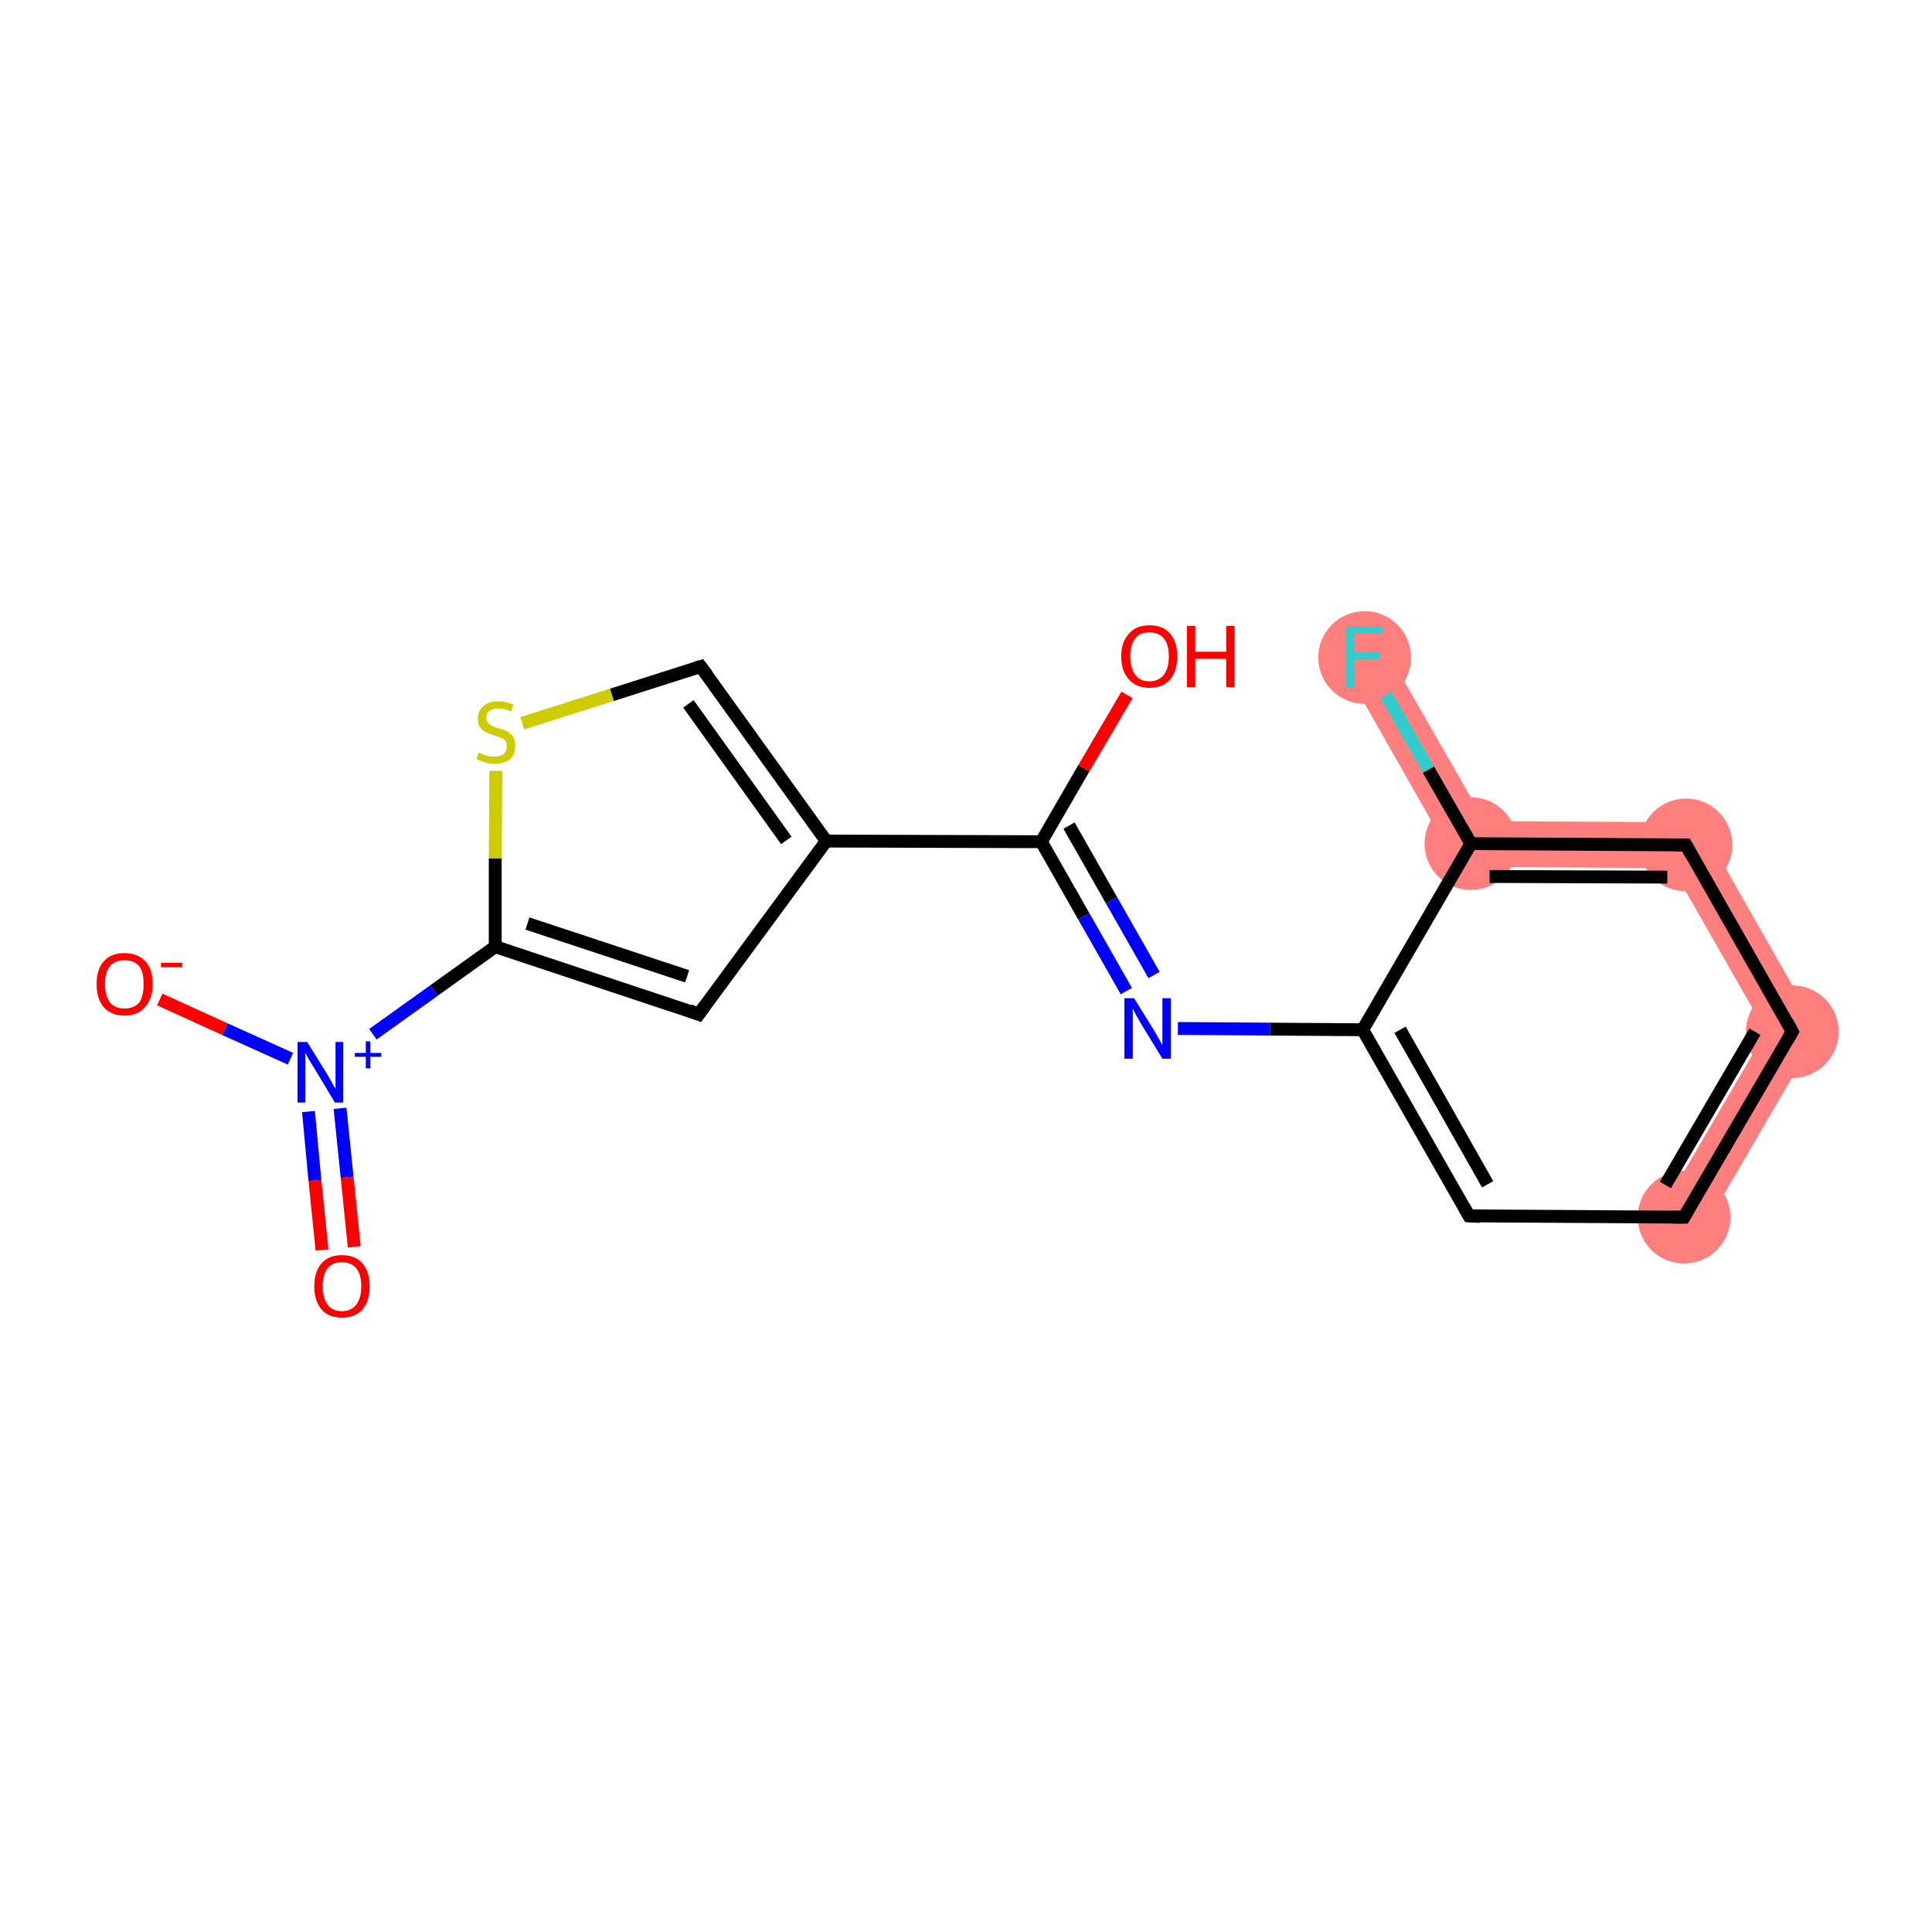 <?xml version='1.0' encoding='iso-8859-1'?>
<svg version='1.1' baseProfile='full'
              xmlns='http://www.w3.org/2000/svg'
                      xmlns:rdkit='http://www.rdkit.org/xml'
                      xmlns:xlink='http://www.w3.org/1999/xlink'
                  xml:space='preserve'
width='300px' height='300px' viewBox='0 0 300 300'>
<!-- END OF HEADER -->
<rect style='opacity:1.0;fill:#FFFFFF;stroke:none' width='300.0' height='300.0' x='0.0' y='0.0'> </rect>
<path class='bond-11 atom-11 atom-12' d='M 274.2,160.2 L 282.4,160.2 L 264.6,190.8 L 258.4,187.2 Z' style='fill:#FF7F7F;fill-rule:evenodd;fill-opacity:1;stroke:#FF7F7F;stroke-width:0.0px;stroke-linecap:butt;stroke-linejoin:miter;stroke-opacity:1;' />
<path class='bond-12 atom-12 atom-13' d='M 263.9,127.7 L 282.4,160.2 L 274.2,160.2 L 259.7,134.8 Z' style='fill:#FF7F7F;fill-rule:evenodd;fill-opacity:1;stroke:#FF7F7F;stroke-width:0.0px;stroke-linecap:butt;stroke-linejoin:miter;stroke-opacity:1;' />
<path class='bond-13 atom-13 atom-14' d='M 230.5,127.5 L 263.9,127.7 L 259.7,134.8 L 226.3,134.6 Z' style='fill:#FF7F7F;fill-rule:evenodd;fill-opacity:1;stroke:#FF7F7F;stroke-width:0.0px;stroke-linecap:butt;stroke-linejoin:miter;stroke-opacity:1;' />
<path class='bond-14 atom-14 atom-15' d='M 214.9,100.3 L 230.5,127.5 L 226.3,134.6 L 208.8,103.8 Z' style='fill:#FF7F7F;fill-rule:evenodd;fill-opacity:1;stroke:#FF7F7F;stroke-width:0.0px;stroke-linecap:butt;stroke-linejoin:miter;stroke-opacity:1;' />
<ellipse cx='261.5' cy='189.0' rx='6.7' ry='6.7' class='atom-11'  style='fill:#FF7F7F;fill-rule:evenodd;stroke:#FF7F7F;stroke-width:1.0px;stroke-linecap:butt;stroke-linejoin:miter;stroke-opacity:1' />
<ellipse cx='278.3' cy='160.2' rx='6.7' ry='6.7' class='atom-12'  style='fill:#FF7F7F;fill-rule:evenodd;stroke:#FF7F7F;stroke-width:1.0px;stroke-linecap:butt;stroke-linejoin:miter;stroke-opacity:1' />
<ellipse cx='261.8' cy='131.2' rx='6.7' ry='6.7' class='atom-13'  style='fill:#FF7F7F;fill-rule:evenodd;stroke:#FF7F7F;stroke-width:1.0px;stroke-linecap:butt;stroke-linejoin:miter;stroke-opacity:1' />
<ellipse cx='228.4' cy='131.0' rx='6.7' ry='6.7' class='atom-14'  style='fill:#FF7F7F;fill-rule:evenodd;stroke:#FF7F7F;stroke-width:1.0px;stroke-linecap:butt;stroke-linejoin:miter;stroke-opacity:1' />
<ellipse cx='211.9' cy='102.1' rx='6.7' ry='6.7' class='atom-15'  style='fill:#FF7F7F;fill-rule:evenodd;stroke:#FF7F7F;stroke-width:1.0px;stroke-linecap:butt;stroke-linejoin:miter;stroke-opacity:1' />
<path class='bond-0 atom-0 atom-1' d='M 50.0,194.1 L 48.9,183.3' style='fill:none;fill-rule:evenodd;stroke:#FF0000;stroke-width:2.0px;stroke-linecap:butt;stroke-linejoin:miter;stroke-opacity:1' />
<path class='bond-0 atom-0 atom-1' d='M 48.9,183.3 L 47.9,172.6' style='fill:none;fill-rule:evenodd;stroke:#0000FF;stroke-width:2.0px;stroke-linecap:butt;stroke-linejoin:miter;stroke-opacity:1' />
<path class='bond-0 atom-0 atom-1' d='M 55.0,193.6 L 53.9,182.8' style='fill:none;fill-rule:evenodd;stroke:#FF0000;stroke-width:2.0px;stroke-linecap:butt;stroke-linejoin:miter;stroke-opacity:1' />
<path class='bond-0 atom-0 atom-1' d='M 53.9,182.8 L 52.8,172.1' style='fill:none;fill-rule:evenodd;stroke:#0000FF;stroke-width:2.0px;stroke-linecap:butt;stroke-linejoin:miter;stroke-opacity:1' />
<path class='bond-1 atom-1 atom-2' d='M 45.1,164.4 L 34.9,159.8' style='fill:none;fill-rule:evenodd;stroke:#0000FF;stroke-width:2.0px;stroke-linecap:butt;stroke-linejoin:miter;stroke-opacity:1' />
<path class='bond-1 atom-1 atom-2' d='M 34.9,159.8 L 24.8,155.2' style='fill:none;fill-rule:evenodd;stroke:#FF0000;stroke-width:2.0px;stroke-linecap:butt;stroke-linejoin:miter;stroke-opacity:1' />
<path class='bond-2 atom-1 atom-3' d='M 57.9,160.6 L 67.4,153.8' style='fill:none;fill-rule:evenodd;stroke:#0000FF;stroke-width:2.0px;stroke-linecap:butt;stroke-linejoin:miter;stroke-opacity:1' />
<path class='bond-2 atom-1 atom-3' d='M 67.4,153.8 L 76.9,147.0' style='fill:none;fill-rule:evenodd;stroke:#000000;stroke-width:2.0px;stroke-linecap:butt;stroke-linejoin:miter;stroke-opacity:1' />
<path class='bond-3 atom-3 atom-4' d='M 76.9,147.0 L 108.5,157.5' style='fill:none;fill-rule:evenodd;stroke:#000000;stroke-width:2.0px;stroke-linecap:butt;stroke-linejoin:miter;stroke-opacity:1' />
<path class='bond-3 atom-3 atom-4' d='M 81.9,143.4 L 106.7,151.6' style='fill:none;fill-rule:evenodd;stroke:#000000;stroke-width:2.0px;stroke-linecap:butt;stroke-linejoin:miter;stroke-opacity:1' />
<path class='bond-4 atom-4 atom-5' d='M 108.5,157.5 L 128.3,130.6' style='fill:none;fill-rule:evenodd;stroke:#000000;stroke-width:2.0px;stroke-linecap:butt;stroke-linejoin:miter;stroke-opacity:1' />
<path class='bond-5 atom-5 atom-6' d='M 128.3,130.6 L 161.7,130.7' style='fill:none;fill-rule:evenodd;stroke:#000000;stroke-width:2.0px;stroke-linecap:butt;stroke-linejoin:miter;stroke-opacity:1' />
<path class='bond-6 atom-6 atom-7' d='M 161.7,130.7 L 168.3,119.3' style='fill:none;fill-rule:evenodd;stroke:#000000;stroke-width:2.0px;stroke-linecap:butt;stroke-linejoin:miter;stroke-opacity:1' />
<path class='bond-6 atom-6 atom-7' d='M 168.3,119.3 L 175.0,107.9' style='fill:none;fill-rule:evenodd;stroke:#FF0000;stroke-width:2.0px;stroke-linecap:butt;stroke-linejoin:miter;stroke-opacity:1' />
<path class='bond-7 atom-6 atom-8' d='M 161.7,130.7 L 168.3,142.3' style='fill:none;fill-rule:evenodd;stroke:#000000;stroke-width:2.0px;stroke-linecap:butt;stroke-linejoin:miter;stroke-opacity:1' />
<path class='bond-7 atom-6 atom-8' d='M 168.3,142.3 L 174.9,153.9' style='fill:none;fill-rule:evenodd;stroke:#0000FF;stroke-width:2.0px;stroke-linecap:butt;stroke-linejoin:miter;stroke-opacity:1' />
<path class='bond-7 atom-6 atom-8' d='M 166.0,128.2 L 172.6,139.8' style='fill:none;fill-rule:evenodd;stroke:#000000;stroke-width:2.0px;stroke-linecap:butt;stroke-linejoin:miter;stroke-opacity:1' />
<path class='bond-7 atom-6 atom-8' d='M 172.6,139.8 L 179.2,151.4' style='fill:none;fill-rule:evenodd;stroke:#0000FF;stroke-width:2.0px;stroke-linecap:butt;stroke-linejoin:miter;stroke-opacity:1' />
<path class='bond-8 atom-8 atom-9' d='M 182.9,159.7 L 197.2,159.8' style='fill:none;fill-rule:evenodd;stroke:#0000FF;stroke-width:2.0px;stroke-linecap:butt;stroke-linejoin:miter;stroke-opacity:1' />
<path class='bond-8 atom-8 atom-9' d='M 197.2,159.8 L 211.6,159.9' style='fill:none;fill-rule:evenodd;stroke:#000000;stroke-width:2.0px;stroke-linecap:butt;stroke-linejoin:miter;stroke-opacity:1' />
<path class='bond-9 atom-9 atom-10' d='M 211.6,159.9 L 228.1,188.8' style='fill:none;fill-rule:evenodd;stroke:#000000;stroke-width:2.0px;stroke-linecap:butt;stroke-linejoin:miter;stroke-opacity:1' />
<path class='bond-9 atom-9 atom-10' d='M 217.4,159.9 L 231.0,183.9' style='fill:none;fill-rule:evenodd;stroke:#000000;stroke-width:2.0px;stroke-linecap:butt;stroke-linejoin:miter;stroke-opacity:1' />
<path class='bond-10 atom-10 atom-11' d='M 228.1,188.8 L 261.5,189.0' style='fill:none;fill-rule:evenodd;stroke:#000000;stroke-width:2.0px;stroke-linecap:butt;stroke-linejoin:miter;stroke-opacity:1' />
<path class='bond-11 atom-11 atom-12' d='M 261.5,189.0 L 278.3,160.2' style='fill:none;fill-rule:evenodd;stroke:#000000;stroke-width:2.0px;stroke-linecap:butt;stroke-linejoin:miter;stroke-opacity:1' />
<path class='bond-11 atom-11 atom-12' d='M 258.6,184.0 L 272.5,160.2' style='fill:none;fill-rule:evenodd;stroke:#000000;stroke-width:2.0px;stroke-linecap:butt;stroke-linejoin:miter;stroke-opacity:1' />
<path class='bond-12 atom-12 atom-13' d='M 278.3,160.2 L 261.8,131.2' style='fill:none;fill-rule:evenodd;stroke:#000000;stroke-width:2.0px;stroke-linecap:butt;stroke-linejoin:miter;stroke-opacity:1' />
<path class='bond-13 atom-13 atom-14' d='M 261.8,131.2 L 228.4,131.0' style='fill:none;fill-rule:evenodd;stroke:#000000;stroke-width:2.0px;stroke-linecap:butt;stroke-linejoin:miter;stroke-opacity:1' />
<path class='bond-13 atom-13 atom-14' d='M 258.9,136.2 L 231.3,136.1' style='fill:none;fill-rule:evenodd;stroke:#000000;stroke-width:2.0px;stroke-linecap:butt;stroke-linejoin:miter;stroke-opacity:1' />
<path class='bond-14 atom-14 atom-15' d='M 228.4,131.0 L 221.8,119.5' style='fill:none;fill-rule:evenodd;stroke:#000000;stroke-width:2.0px;stroke-linecap:butt;stroke-linejoin:miter;stroke-opacity:1' />
<path class='bond-14 atom-14 atom-15' d='M 221.8,119.5 L 215.2,107.9' style='fill:none;fill-rule:evenodd;stroke:#33CCCC;stroke-width:2.0px;stroke-linecap:butt;stroke-linejoin:miter;stroke-opacity:1' />
<path class='bond-15 atom-5 atom-16' d='M 128.3,130.6 L 108.8,103.5' style='fill:none;fill-rule:evenodd;stroke:#000000;stroke-width:2.0px;stroke-linecap:butt;stroke-linejoin:miter;stroke-opacity:1' />
<path class='bond-15 atom-5 atom-16' d='M 122.1,130.5 L 106.9,109.3' style='fill:none;fill-rule:evenodd;stroke:#000000;stroke-width:2.0px;stroke-linecap:butt;stroke-linejoin:miter;stroke-opacity:1' />
<path class='bond-16 atom-16 atom-17' d='M 108.8,103.5 L 95.0,107.9' style='fill:none;fill-rule:evenodd;stroke:#000000;stroke-width:2.0px;stroke-linecap:butt;stroke-linejoin:miter;stroke-opacity:1' />
<path class='bond-16 atom-16 atom-17' d='M 95.0,107.9 L 81.1,112.3' style='fill:none;fill-rule:evenodd;stroke:#CCCC00;stroke-width:2.0px;stroke-linecap:butt;stroke-linejoin:miter;stroke-opacity:1' />
<path class='bond-17 atom-17 atom-3' d='M 77.0,119.7 L 76.9,133.3' style='fill:none;fill-rule:evenodd;stroke:#CCCC00;stroke-width:2.0px;stroke-linecap:butt;stroke-linejoin:miter;stroke-opacity:1' />
<path class='bond-17 atom-17 atom-3' d='M 76.9,133.3 L 76.9,147.0' style='fill:none;fill-rule:evenodd;stroke:#000000;stroke-width:2.0px;stroke-linecap:butt;stroke-linejoin:miter;stroke-opacity:1' />
<path class='bond-18 atom-14 atom-9' d='M 228.4,131.0 L 211.6,159.9' style='fill:none;fill-rule:evenodd;stroke:#000000;stroke-width:2.0px;stroke-linecap:butt;stroke-linejoin:miter;stroke-opacity:1' />
<path d='M 107.0,156.9 L 108.5,157.5 L 109.5,156.1' style='fill:none;stroke:#000000;stroke-width:2.0px;stroke-linecap:butt;stroke-linejoin:miter;stroke-opacity:1;' />
<path d='M 227.3,187.4 L 228.1,188.8 L 229.8,188.9' style='fill:none;stroke:#000000;stroke-width:2.0px;stroke-linecap:butt;stroke-linejoin:miter;stroke-opacity:1;' />
<path d='M 259.8,189.0 L 261.5,189.0 L 262.3,187.6' style='fill:none;stroke:#000000;stroke-width:2.0px;stroke-linecap:butt;stroke-linejoin:miter;stroke-opacity:1;' />
<path d='M 277.5,161.6 L 278.3,160.2 L 277.5,158.7' style='fill:none;stroke:#000000;stroke-width:2.0px;stroke-linecap:butt;stroke-linejoin:miter;stroke-opacity:1;' />
<path d='M 262.6,132.7 L 261.8,131.2 L 260.1,131.2' style='fill:none;stroke:#000000;stroke-width:2.0px;stroke-linecap:butt;stroke-linejoin:miter;stroke-opacity:1;' />
<path d='M 109.8,104.8 L 108.8,103.5 L 108.1,103.7' style='fill:none;stroke:#000000;stroke-width:2.0px;stroke-linecap:butt;stroke-linejoin:miter;stroke-opacity:1;' />
<path class='atom-0' d='M 48.8 199.7
Q 48.8 197.5, 49.9 196.2
Q 51.0 194.9, 53.1 194.9
Q 55.2 194.9, 56.3 196.2
Q 57.4 197.5, 57.4 199.7
Q 57.4 202.0, 56.3 203.3
Q 55.2 204.6, 53.1 204.6
Q 51.0 204.6, 49.9 203.3
Q 48.8 202.0, 48.8 199.7
M 53.1 203.6
Q 54.5 203.6, 55.3 202.6
Q 56.1 201.6, 56.1 199.7
Q 56.1 197.9, 55.3 196.9
Q 54.5 196.0, 53.1 196.0
Q 51.6 196.0, 50.9 196.9
Q 50.1 197.9, 50.1 199.7
Q 50.1 201.6, 50.9 202.6
Q 51.6 203.6, 53.1 203.6
' fill='#FF0000'/>
<path class='atom-1' d='M 47.7 161.8
L 50.8 166.8
Q 51.1 167.3, 51.6 168.2
Q 52.1 169.1, 52.1 169.1
L 52.1 161.8
L 53.3 161.8
L 53.3 171.2
L 52.0 171.2
L 48.7 165.7
Q 48.3 165.1, 47.9 164.4
Q 47.5 163.6, 47.4 163.4
L 47.4 171.2
L 46.2 171.2
L 46.2 161.8
L 47.7 161.8
' fill='#0000FF'/>
<path class='atom-1' d='M 55.1 163.5
L 56.8 163.5
L 56.8 161.7
L 57.5 161.7
L 57.5 163.5
L 59.2 163.5
L 59.2 164.1
L 57.5 164.1
L 57.5 165.9
L 56.8 165.9
L 56.8 164.1
L 55.1 164.1
L 55.1 163.5
' fill='#0000FF'/>
<path class='atom-2' d='M 15.0 152.8
Q 15.0 150.5, 16.1 149.3
Q 17.2 148.0, 19.3 148.0
Q 21.4 148.0, 22.6 149.3
Q 23.7 150.5, 23.7 152.8
Q 23.7 155.1, 22.5 156.4
Q 21.4 157.7, 19.3 157.7
Q 17.3 157.7, 16.1 156.4
Q 15.0 155.1, 15.0 152.8
M 19.3 156.6
Q 20.8 156.6, 21.6 155.7
Q 22.3 154.7, 22.3 152.8
Q 22.3 150.9, 21.6 150.0
Q 20.8 149.1, 19.3 149.1
Q 17.9 149.1, 17.1 150.0
Q 16.3 150.9, 16.3 152.8
Q 16.3 154.7, 17.1 155.7
Q 17.9 156.6, 19.3 156.6
' fill='#FF0000'/>
<path class='atom-2' d='M 25.0 149.5
L 28.3 149.5
L 28.3 150.2
L 25.0 150.2
L 25.0 149.5
' fill='#FF0000'/>
<path class='atom-7' d='M 174.1 101.9
Q 174.1 99.7, 175.3 98.4
Q 176.4 97.1, 178.5 97.1
Q 180.6 97.1, 181.7 98.4
Q 182.8 99.7, 182.8 101.9
Q 182.8 104.2, 181.7 105.5
Q 180.6 106.8, 178.5 106.8
Q 176.4 106.8, 175.3 105.5
Q 174.1 104.2, 174.1 101.9
M 178.5 105.8
Q 179.9 105.8, 180.7 104.8
Q 181.5 103.8, 181.5 101.9
Q 181.5 100.1, 180.7 99.1
Q 179.9 98.2, 178.5 98.2
Q 177.0 98.2, 176.3 99.1
Q 175.5 100.1, 175.5 101.9
Q 175.5 103.8, 176.3 104.8
Q 177.0 105.8, 178.5 105.8
' fill='#FF0000'/>
<path class='atom-7' d='M 184.3 97.2
L 185.6 97.2
L 185.6 101.2
L 190.4 101.2
L 190.4 97.2
L 191.7 97.2
L 191.7 106.7
L 190.4 106.7
L 190.4 102.3
L 185.6 102.3
L 185.6 106.7
L 184.3 106.7
L 184.3 97.2
' fill='#FF0000'/>
<path class='atom-8' d='M 176.1 155.0
L 179.2 160.0
Q 179.5 160.5, 180.0 161.4
Q 180.5 162.3, 180.5 162.3
L 180.5 155.0
L 181.8 155.0
L 181.8 164.4
L 180.5 164.4
L 177.2 159.0
Q 176.8 158.3, 176.4 157.6
Q 176.0 156.8, 175.9 156.6
L 175.9 164.4
L 174.6 164.4
L 174.6 155.0
L 176.1 155.0
' fill='#0000FF'/>
<path class='atom-15' d='M 209.0 97.3
L 214.7 97.3
L 214.7 98.4
L 210.3 98.4
L 210.3 101.3
L 214.2 101.3
L 214.2 102.4
L 210.3 102.4
L 210.3 106.8
L 209.0 106.8
L 209.0 97.3
' fill='#33CCCC'/>
<path class='atom-17' d='M 74.3 116.9
Q 74.5 116.9, 74.9 117.1
Q 75.3 117.3, 75.8 117.4
Q 76.3 117.5, 76.8 117.5
Q 77.7 117.5, 78.2 117.1
Q 78.7 116.6, 78.7 115.9
Q 78.7 115.4, 78.5 115.0
Q 78.2 114.7, 77.8 114.6
Q 77.4 114.4, 76.7 114.2
Q 75.9 113.9, 75.4 113.7
Q 74.9 113.4, 74.5 112.9
Q 74.2 112.4, 74.2 111.6
Q 74.2 110.4, 75.0 109.7
Q 75.8 108.9, 77.4 108.9
Q 78.5 108.9, 79.7 109.4
L 79.4 110.5
Q 78.3 110.0, 77.4 110.0
Q 76.5 110.0, 76.0 110.4
Q 75.5 110.8, 75.5 111.4
Q 75.5 111.9, 75.8 112.2
Q 76.0 112.5, 76.4 112.7
Q 76.8 112.9, 77.4 113.1
Q 78.3 113.3, 78.8 113.6
Q 79.3 113.9, 79.7 114.4
Q 80.0 115.0, 80.0 115.9
Q 80.0 117.2, 79.2 117.9
Q 78.3 118.6, 76.8 118.6
Q 76.0 118.6, 75.4 118.4
Q 74.7 118.2, 74.0 117.9
L 74.3 116.9
' fill='#CCCC00'/>
</svg>
